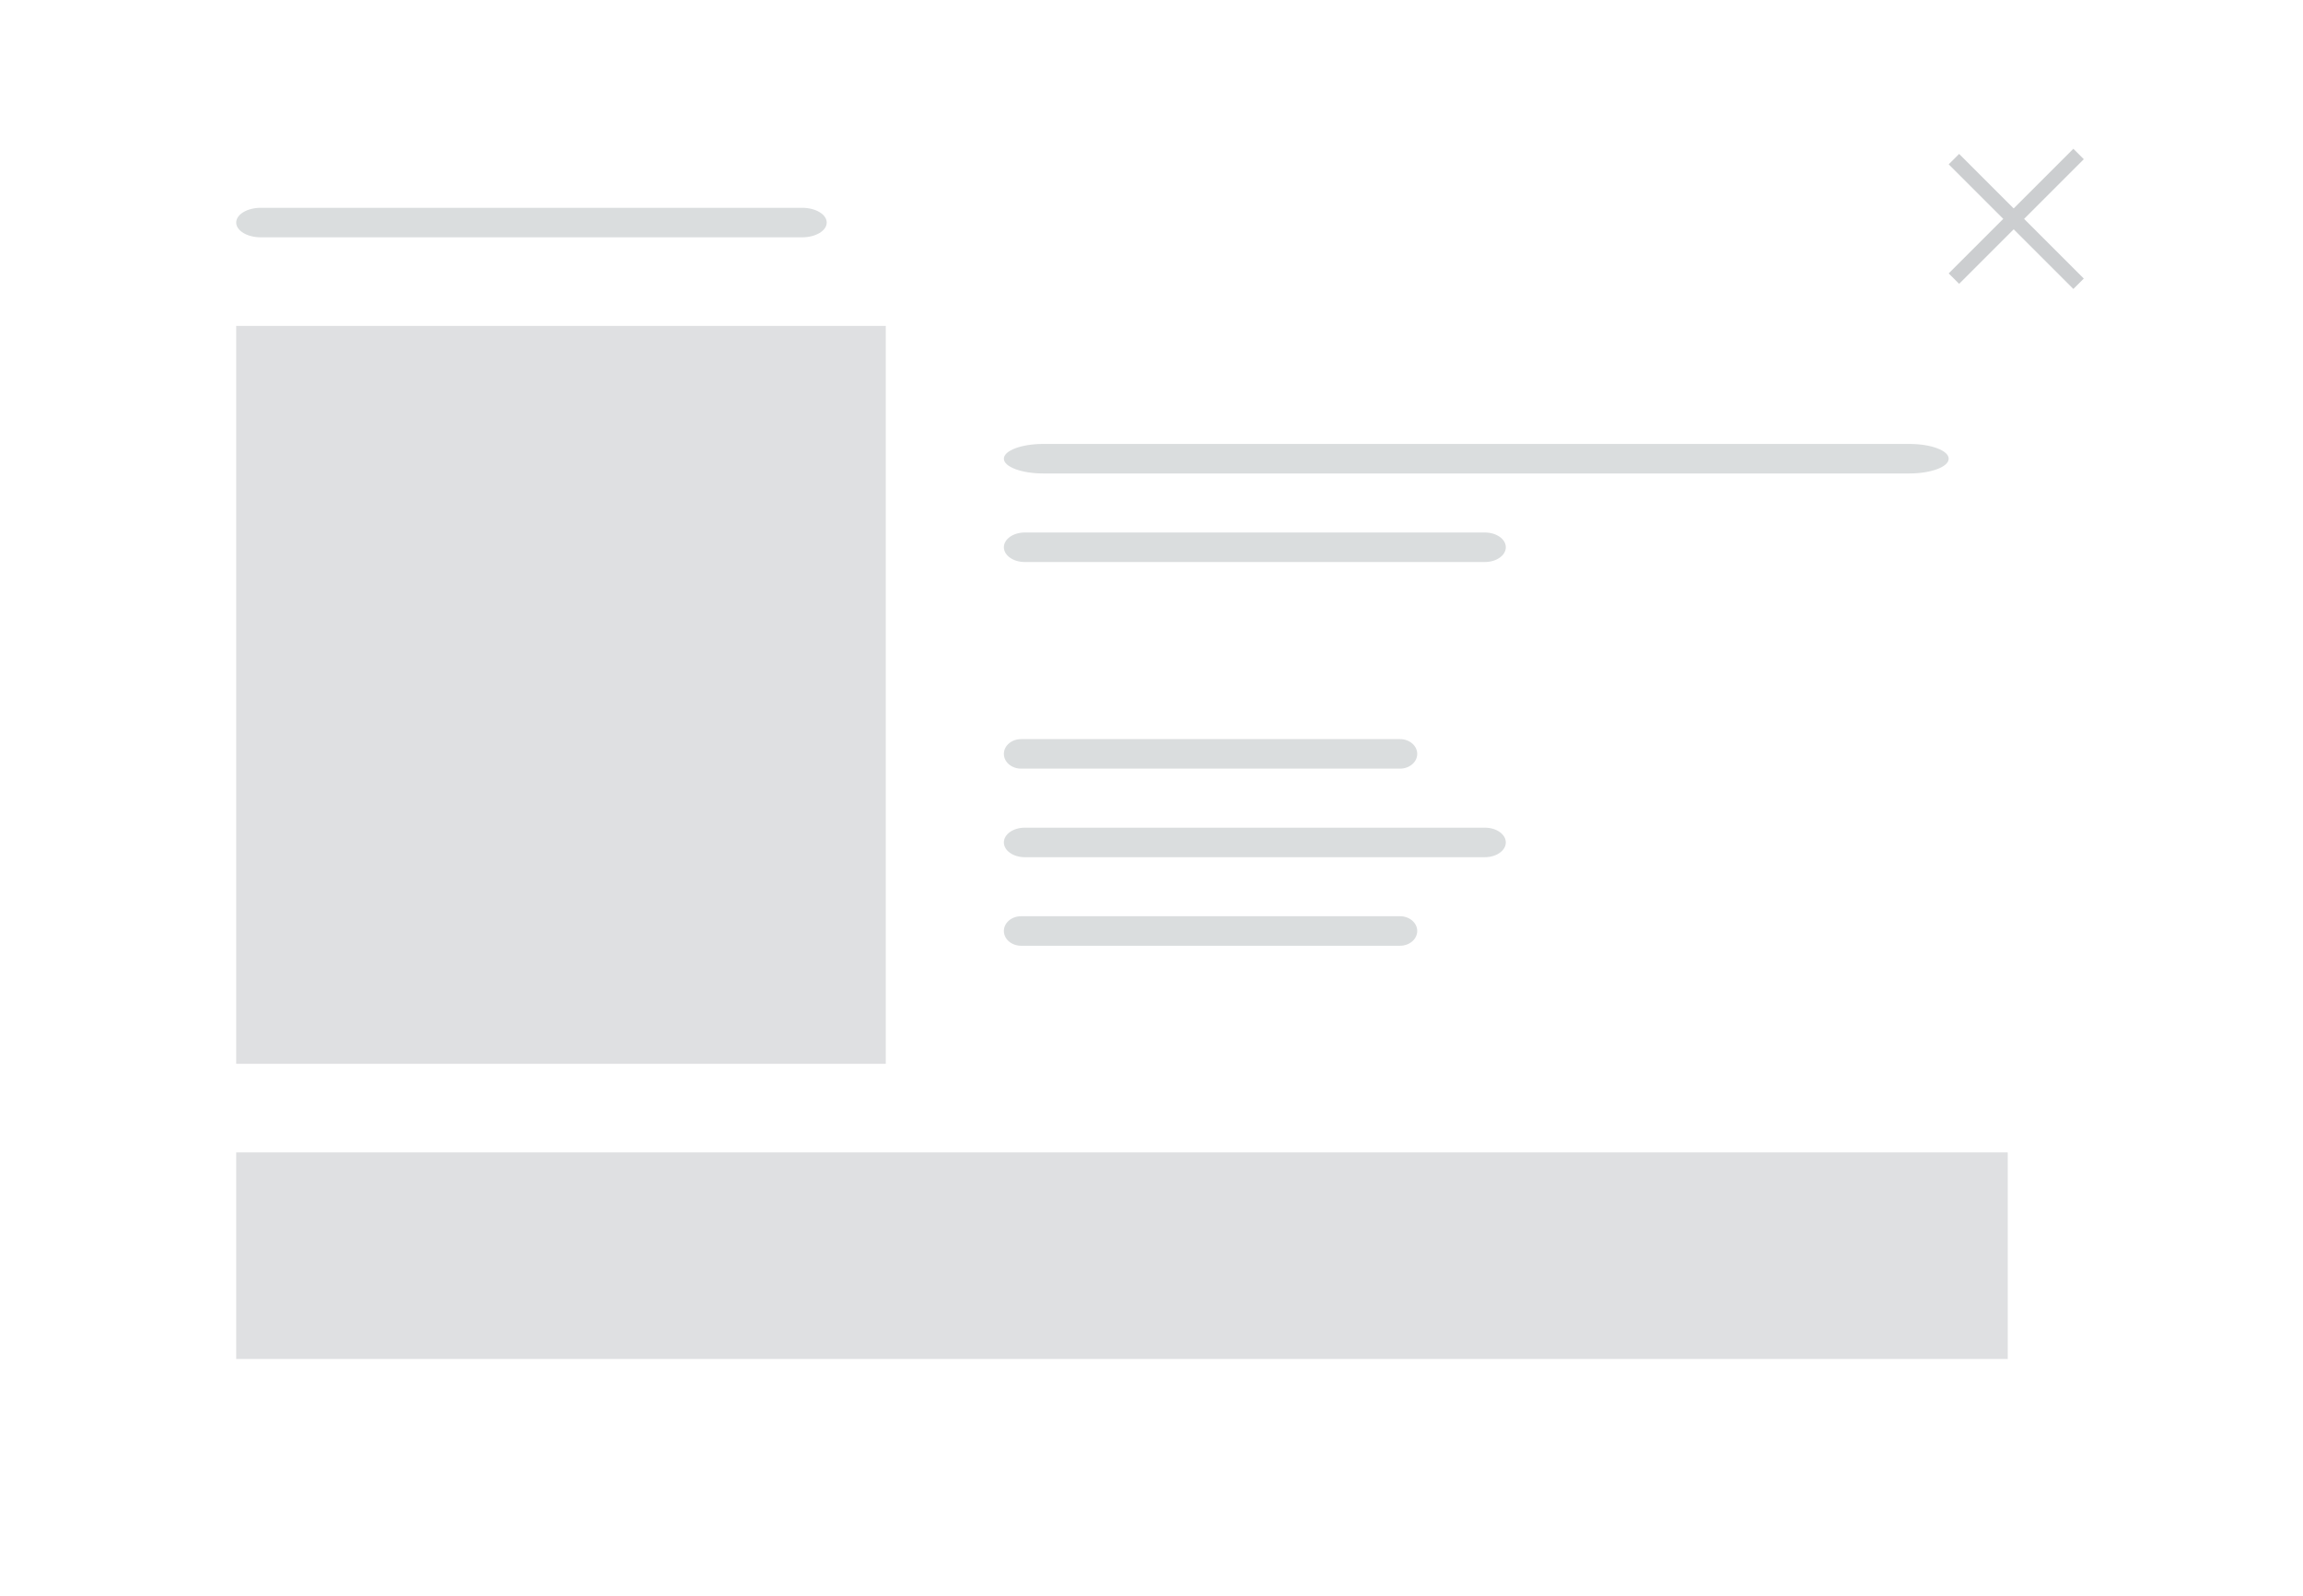 <svg width="150" height="104" viewBox="0 0 78 54" fill="none" xmlns="http://www.w3.org/2000/svg">
<g clip-path="url(#clip0_1_18)">
<g filter="url(#filter0_d_1_18)">
<path d="M72 0.711H4C2.343 0.711 1 1.665 1 2.842V49.737C1 50.914 2.343 51.868 4 51.868H72C73.657 51.868 75 50.914 75 49.737V2.842C75 1.665 73.657 0.711 72 0.711Z" fill="white"/>
</g>
<path d="M27.167 7H8.833C8.373 7 8 7.224 8 7.5C8 7.776 8.373 8 8.833 8H27.167C27.627 8 28 7.776 28 7.5C28 7.224 27.627 7 27.167 7Z" fill="#DADDDE"/>
<path d="M64.667 15H35.333C34.597 15 34 15.224 34 15.5C34 15.776 34.597 16 35.333 16H64.667C65.403 16 66 15.776 66 15.5C66 15.224 65.403 15 64.667 15Z" fill="#DADDDE"/>
<path d="M50.292 18H34.708C34.317 18 34 18.224 34 18.5C34 18.776 34.317 19 34.708 19H50.292C50.683 19 51 18.776 51 18.5C51 18.224 50.683 18 50.292 18Z" fill="#DADDDE"/>
<path d="M47.417 25H34.583C34.261 25 34 25.224 34 25.5C34 25.776 34.261 26 34.583 26H47.417C47.739 26 48 25.776 48 25.5C48 25.224 47.739 25 47.417 25Z" fill="#DADDDE"/>
<path d="M50.292 28H34.708C34.317 28 34 28.224 34 28.5C34 28.776 34.317 29 34.708 29H50.292C50.683 29 51 28.776 51 28.5C51 28.224 50.683 28 50.292 28Z" fill="#DADDDE"/>
<path d="M47.417 31H34.583C34.261 31 34 31.224 34 31.5C34 31.776 34.261 32 34.583 32H47.417C47.739 32 48 31.776 48 31.5C48 31.224 47.739 31 47.417 31Z" fill="#DADDDE"/>
<rect opacity="0.6" x="8" y="11" width="22" height="25" fill="#CACCCE"/>
<rect opacity="0.6" x="8" y="39" width="60" height="7" fill="#CACCCE"/>
<line x1="66.177" y1="5.351" x2="70.399" y2="9.573" stroke="#CCCED0" stroke-width="0.5"/>
<line x1="70.399" y1="5.177" x2="66.177" y2="9.399" stroke="#CCCED0" stroke-width="0.5"/>
</g>
<defs>
<filter id="filter0_d_1_18" x="-1" y="-0.289" width="78" height="55.158" filterUnits="userSpaceOnUse" color-interpolation-filters="sRGB">
<feFlood flood-opacity="0" result="BackgroundImageFix"/>
<feColorMatrix in="SourceAlpha" type="matrix" values="0 0 0 0 0 0 0 0 0 0 0 0 0 0 0 0 0 0 127 0" result="hardAlpha"/>
<feOffset dy="1"/>
<feGaussianBlur stdDeviation="1"/>
<feColorMatrix type="matrix" values="0 0 0 0 0 0 0 0 0 0 0 0 0 0 0 0 0 0 0.12 0"/>
<feBlend mode="normal" in2="BackgroundImageFix" result="effect1_dropShadow_1_18"/>
<feBlend mode="normal" in="SourceGraphic" in2="effect1_dropShadow_1_18" result="shape"/>
</filter>
<clipPath id="clip0_1_18">
<rect width="78" height="54" fill="white"/>
</clipPath>
</defs>
</svg>